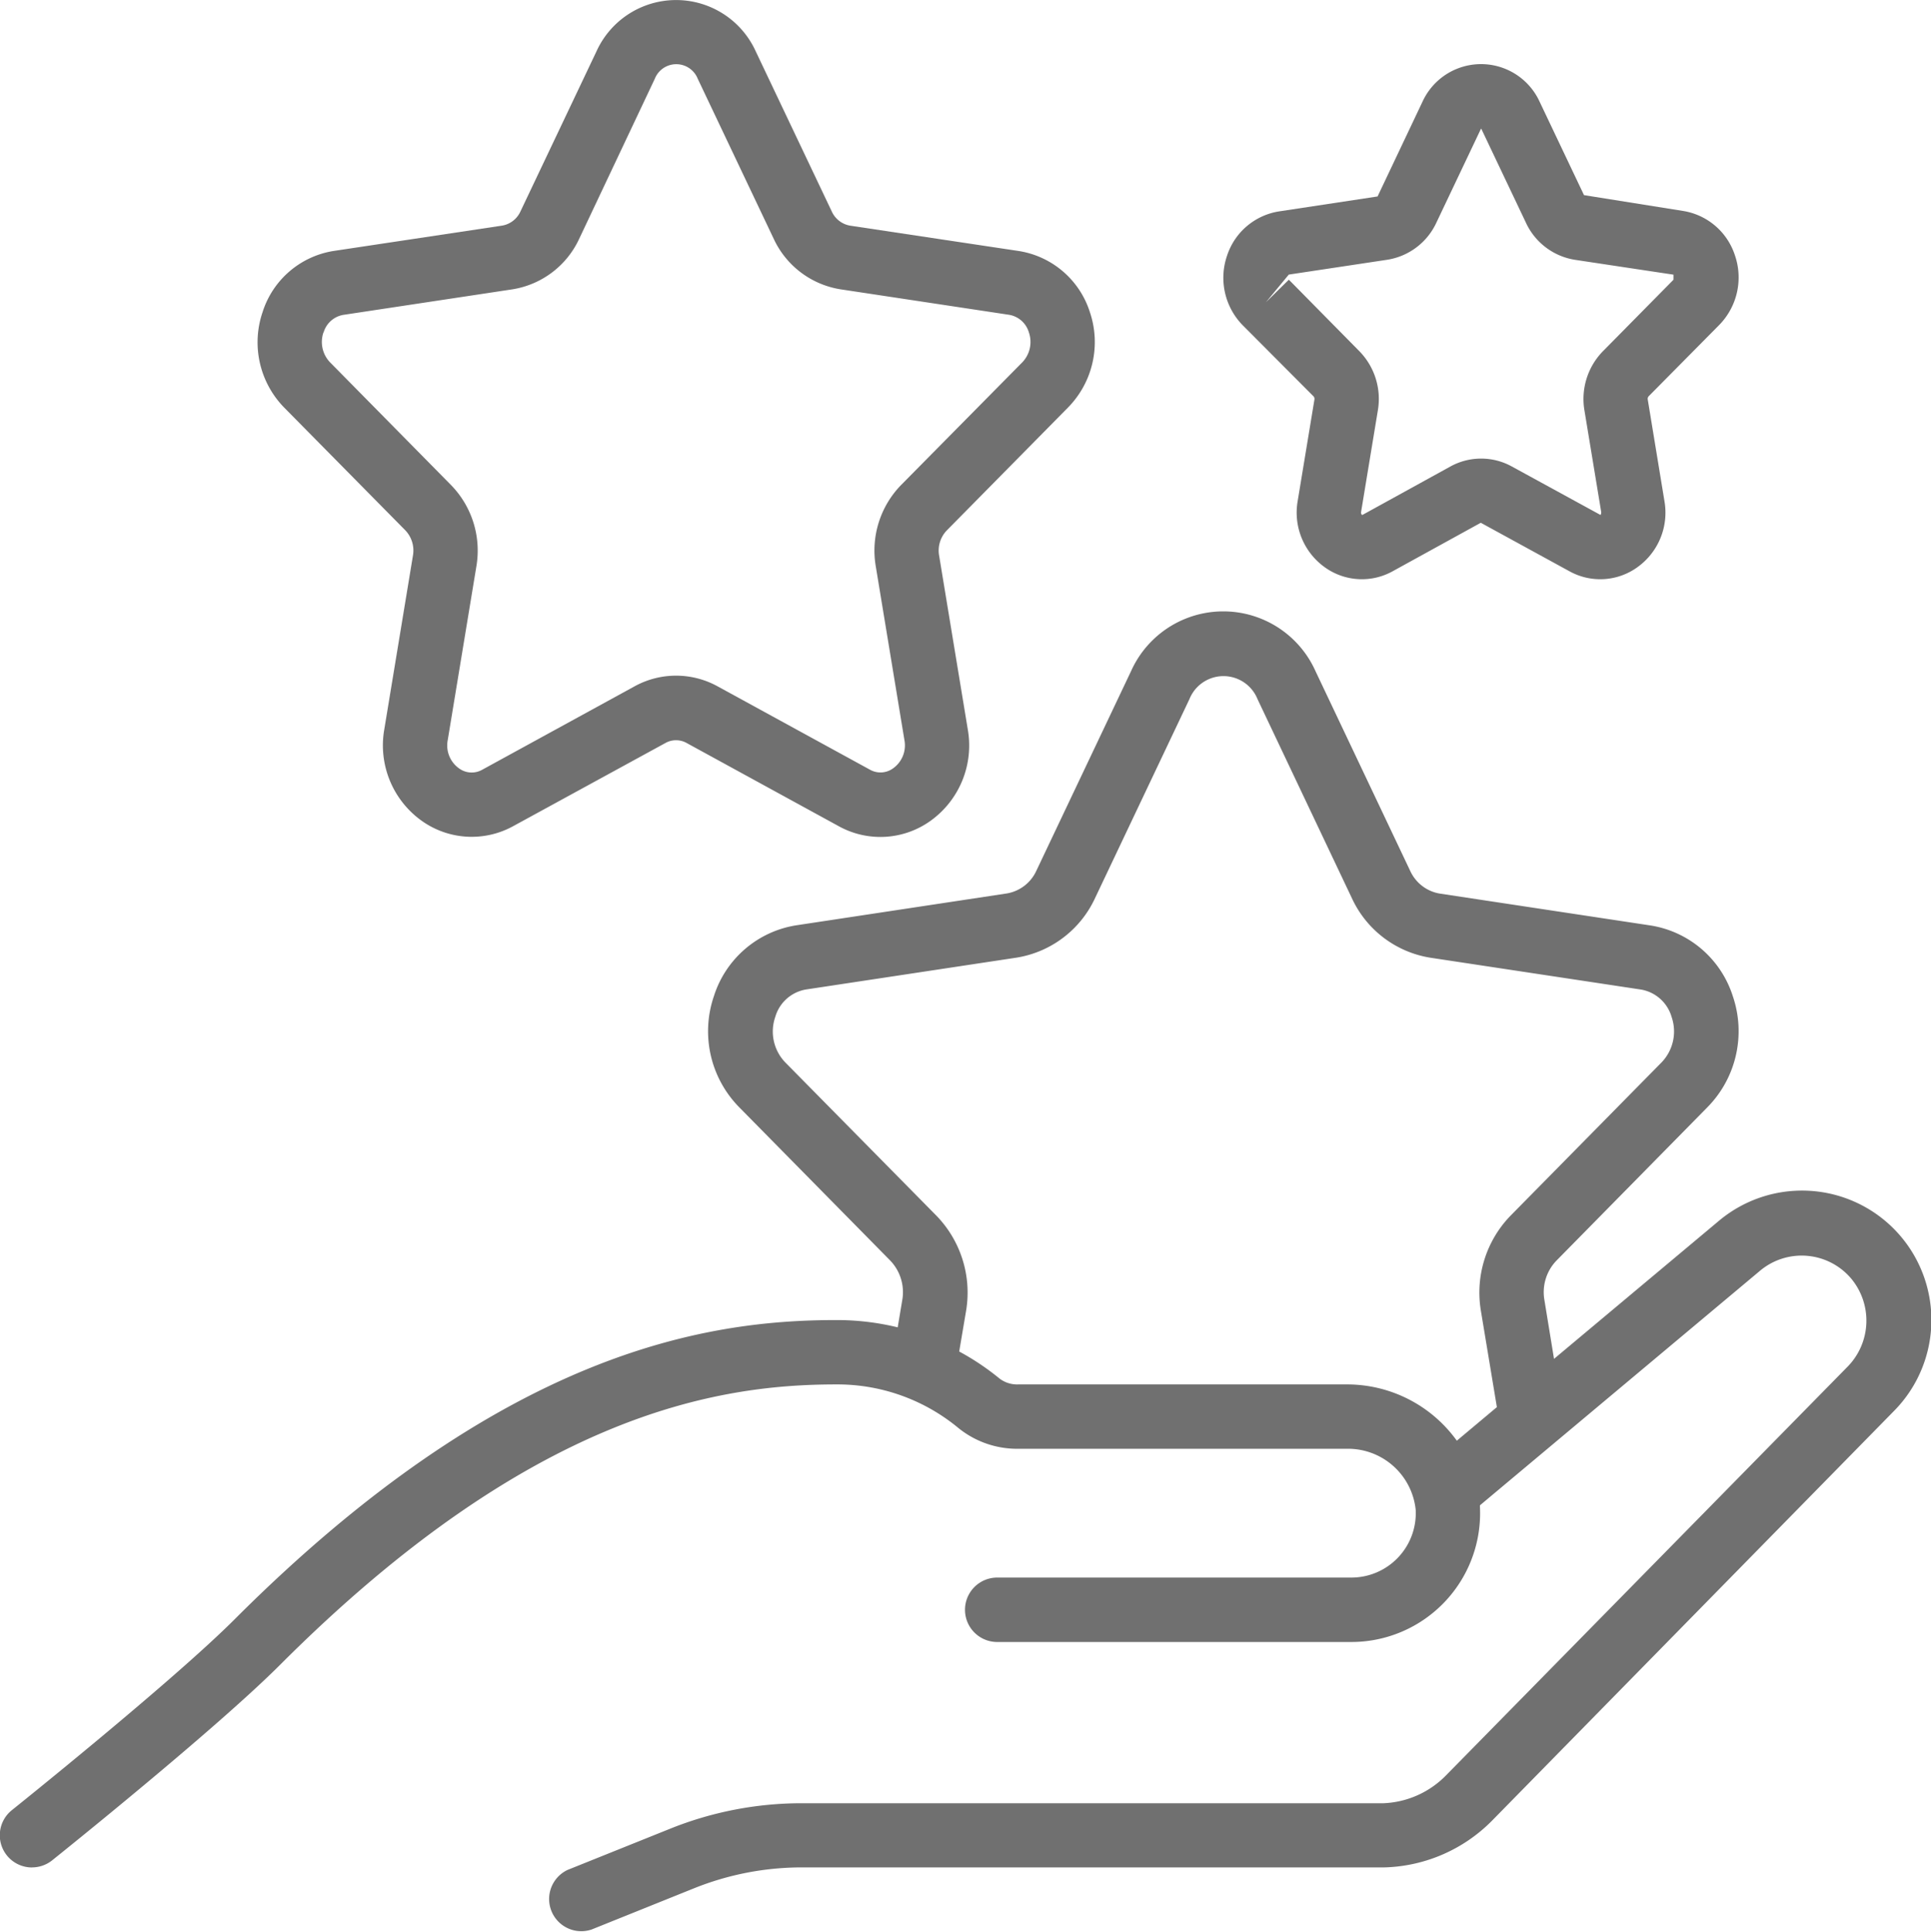<svg id="hand-gesture" xmlns="http://www.w3.org/2000/svg" width="29.166" height="29.175" viewBox="0 0 29.166 29.175">
  <g id="Page-1_4_" transform="translate(0 0)">
    <g id="_x30_05---Get-Points">
      <path id="Shape_25_" d="M71.559,8.008a.441.441,0,0,1,.116.383l-.433,2.626a1.4,1.4,0,0,0,.564,1.378,1.3,1.3,0,0,0,1.383.082l2.3-1.256a.328.328,0,0,1,.32,0l2.3,1.258a1.3,1.3,0,0,0,1.383-.082,1.4,1.4,0,0,0,.564-1.378l-.433-2.626a.438.438,0,0,1,.116-.383l1.826-1.851A1.41,1.41,0,0,0,81.9,4.715a1.347,1.347,0,0,0-1.073-.924l-2.548-.383A.373.373,0,0,1,78,3.191L76.853.776a1.321,1.321,0,0,0-2.406,0L73.3,3.191a.373.373,0,0,1-.276.216l-2.547.383a1.347,1.347,0,0,0-1.073.924,1.41,1.41,0,0,0,.329,1.444ZM70.326,5.02a.376.376,0,0,1,.3-.265l2.549-.385a1.345,1.345,0,0,0,1.01-.761L75.328,1.19a.349.349,0,0,1,.649,0l1.148,2.418a1.345,1.345,0,0,0,1.006.761l2.547.385a.376.376,0,0,1,.3.265.444.444,0,0,1-.1.454L79.049,7.324a1.418,1.418,0,0,0-.384,1.224l.433,2.626a.425.425,0,0,1-.167.427.323.323,0,0,1-.355.022l-2.3-1.258a1.3,1.3,0,0,0-1.253,0l-2.3,1.259a.323.323,0,0,1-.355-.022.425.425,0,0,1-.167-.427l.433-2.626a1.417,1.417,0,0,0-.384-1.224L70.424,5.473a.444.444,0,0,1-.1-.454Z" transform="translate(-65.438 0)" fill="#707070"/>
      <path id="Shape_24_" d="M326.677,22.02a.059.059,0,0,1,.012.049l-.253,1.532a1.015,1.015,0,0,0,.411,1,.959.959,0,0,0,1.021.061l1.334-.734,1.342.734a.959.959,0,0,0,1.021-.061,1.013,1.013,0,0,0,.411-1l-.252-1.533a.059.059,0,0,1,.012-.049l1.067-1.078a1.025,1.025,0,0,0,.238-1.05.987.987,0,0,0-.788-.673l-1.492-.238-.67-1.41a.973.973,0,0,0-1.77,0L327.643,19l-1.485.225a.987.987,0,0,0-.789.671,1.024,1.024,0,0,0,.238,1.05Zm-.375-1.84,1.486-.224a.986.986,0,0,0,.742-.558l.676-1.423a.036.036,0,0,1,.009.014l.67,1.41a.986.986,0,0,0,.741.558l1.486.224v.077l-1.067,1.081a1.032,1.032,0,0,0-.278.889l.253,1.533a.065.065,0,0,1-.01.049l-1.341-.733a.961.961,0,0,0-.924,0l-1.333.734s-.025-.01-.017-.052l.253-1.533a1.03,1.03,0,0,0-.28-.889l-1.065-1.08-.346.34Z" transform="translate(-306.836 -16.033)" fill="#707070"/>
      <path id="Shape_23_" d="M1.562,180.991a.486.486,0,0,0,.3-.106c.1-.08,2.463-1.973,3.444-2.954,3.8-3.8,6.61-4.234,8.4-4.234a2.866,2.866,0,0,1,1.848.661,1.41,1.41,0,0,0,.9.311h4.953a1.028,1.028,0,0,1,1.051.924.973.973,0,0,1-.973,1.021H16.137a.486.486,0,1,0,0,.973h5.349a1.945,1.945,0,0,0,1.942-2.045c0-.007,0-.013,0-.019l4.231-3.543a.979.979,0,0,1,1.381.124.993.993,0,0,1-.052,1.318L22.917,179.6a1.4,1.4,0,0,1-.944.422H13.188a5.325,5.325,0,0,0-1.994.386l-1.546.621a.486.486,0,0,0,.363.9l1.546-.622a4.368,4.368,0,0,1,1.631-.316h8.8a2.374,2.374,0,0,0,1.626-.709L29.68,174.1a1.954,1.954,0,0,0-2.648-2.869l-2.485,2.08-.146-.894a.687.687,0,0,1,.182-.589l2.28-2.316a1.637,1.637,0,0,0,.384-1.68A1.56,1.56,0,0,0,26,166.765l-3.18-.481a.6.6,0,0,1-.442-.336l-1.434-3.024a1.526,1.526,0,0,0-2.785,0l-1.432,3.018a.6.6,0,0,1-.444.34l-3.179.481a1.56,1.56,0,0,0-1.246,1.07,1.636,1.636,0,0,0,.383,1.679l2.28,2.314a.689.689,0,0,1,.184.584l-.071.425a3.893,3.893,0,0,0-.93-.11c-1.96,0-5.034.468-9.085,4.519-.942.942-3.34,2.863-3.364,2.882a.486.486,0,0,0,.3.866Zm13.656-9.843-2.282-2.314a.672.672,0,0,1-.151-.688.584.584,0,0,1,.467-.414l3.181-.481a1.583,1.583,0,0,0,1.173-.88l1.435-3.025a.554.554,0,0,1,1.027,0l1.437,3.031a1.58,1.58,0,0,0,1.17.875l3.182.481a.584.584,0,0,1,.466.414.673.673,0,0,1-.152.687l-2.281,2.315a1.668,1.668,0,0,0-.449,1.427l.243,1.464-.605.507a2.042,2.042,0,0,0-1.672-.85H16.453a.438.438,0,0,1-.28-.088,3.849,3.849,0,0,0-.61-.409l.106-.627a1.668,1.668,0,0,0-.45-1.424Z" transform="translate(-1.075 -152.789)" fill="#707070"/>
    </g>
  </g>
</svg>
